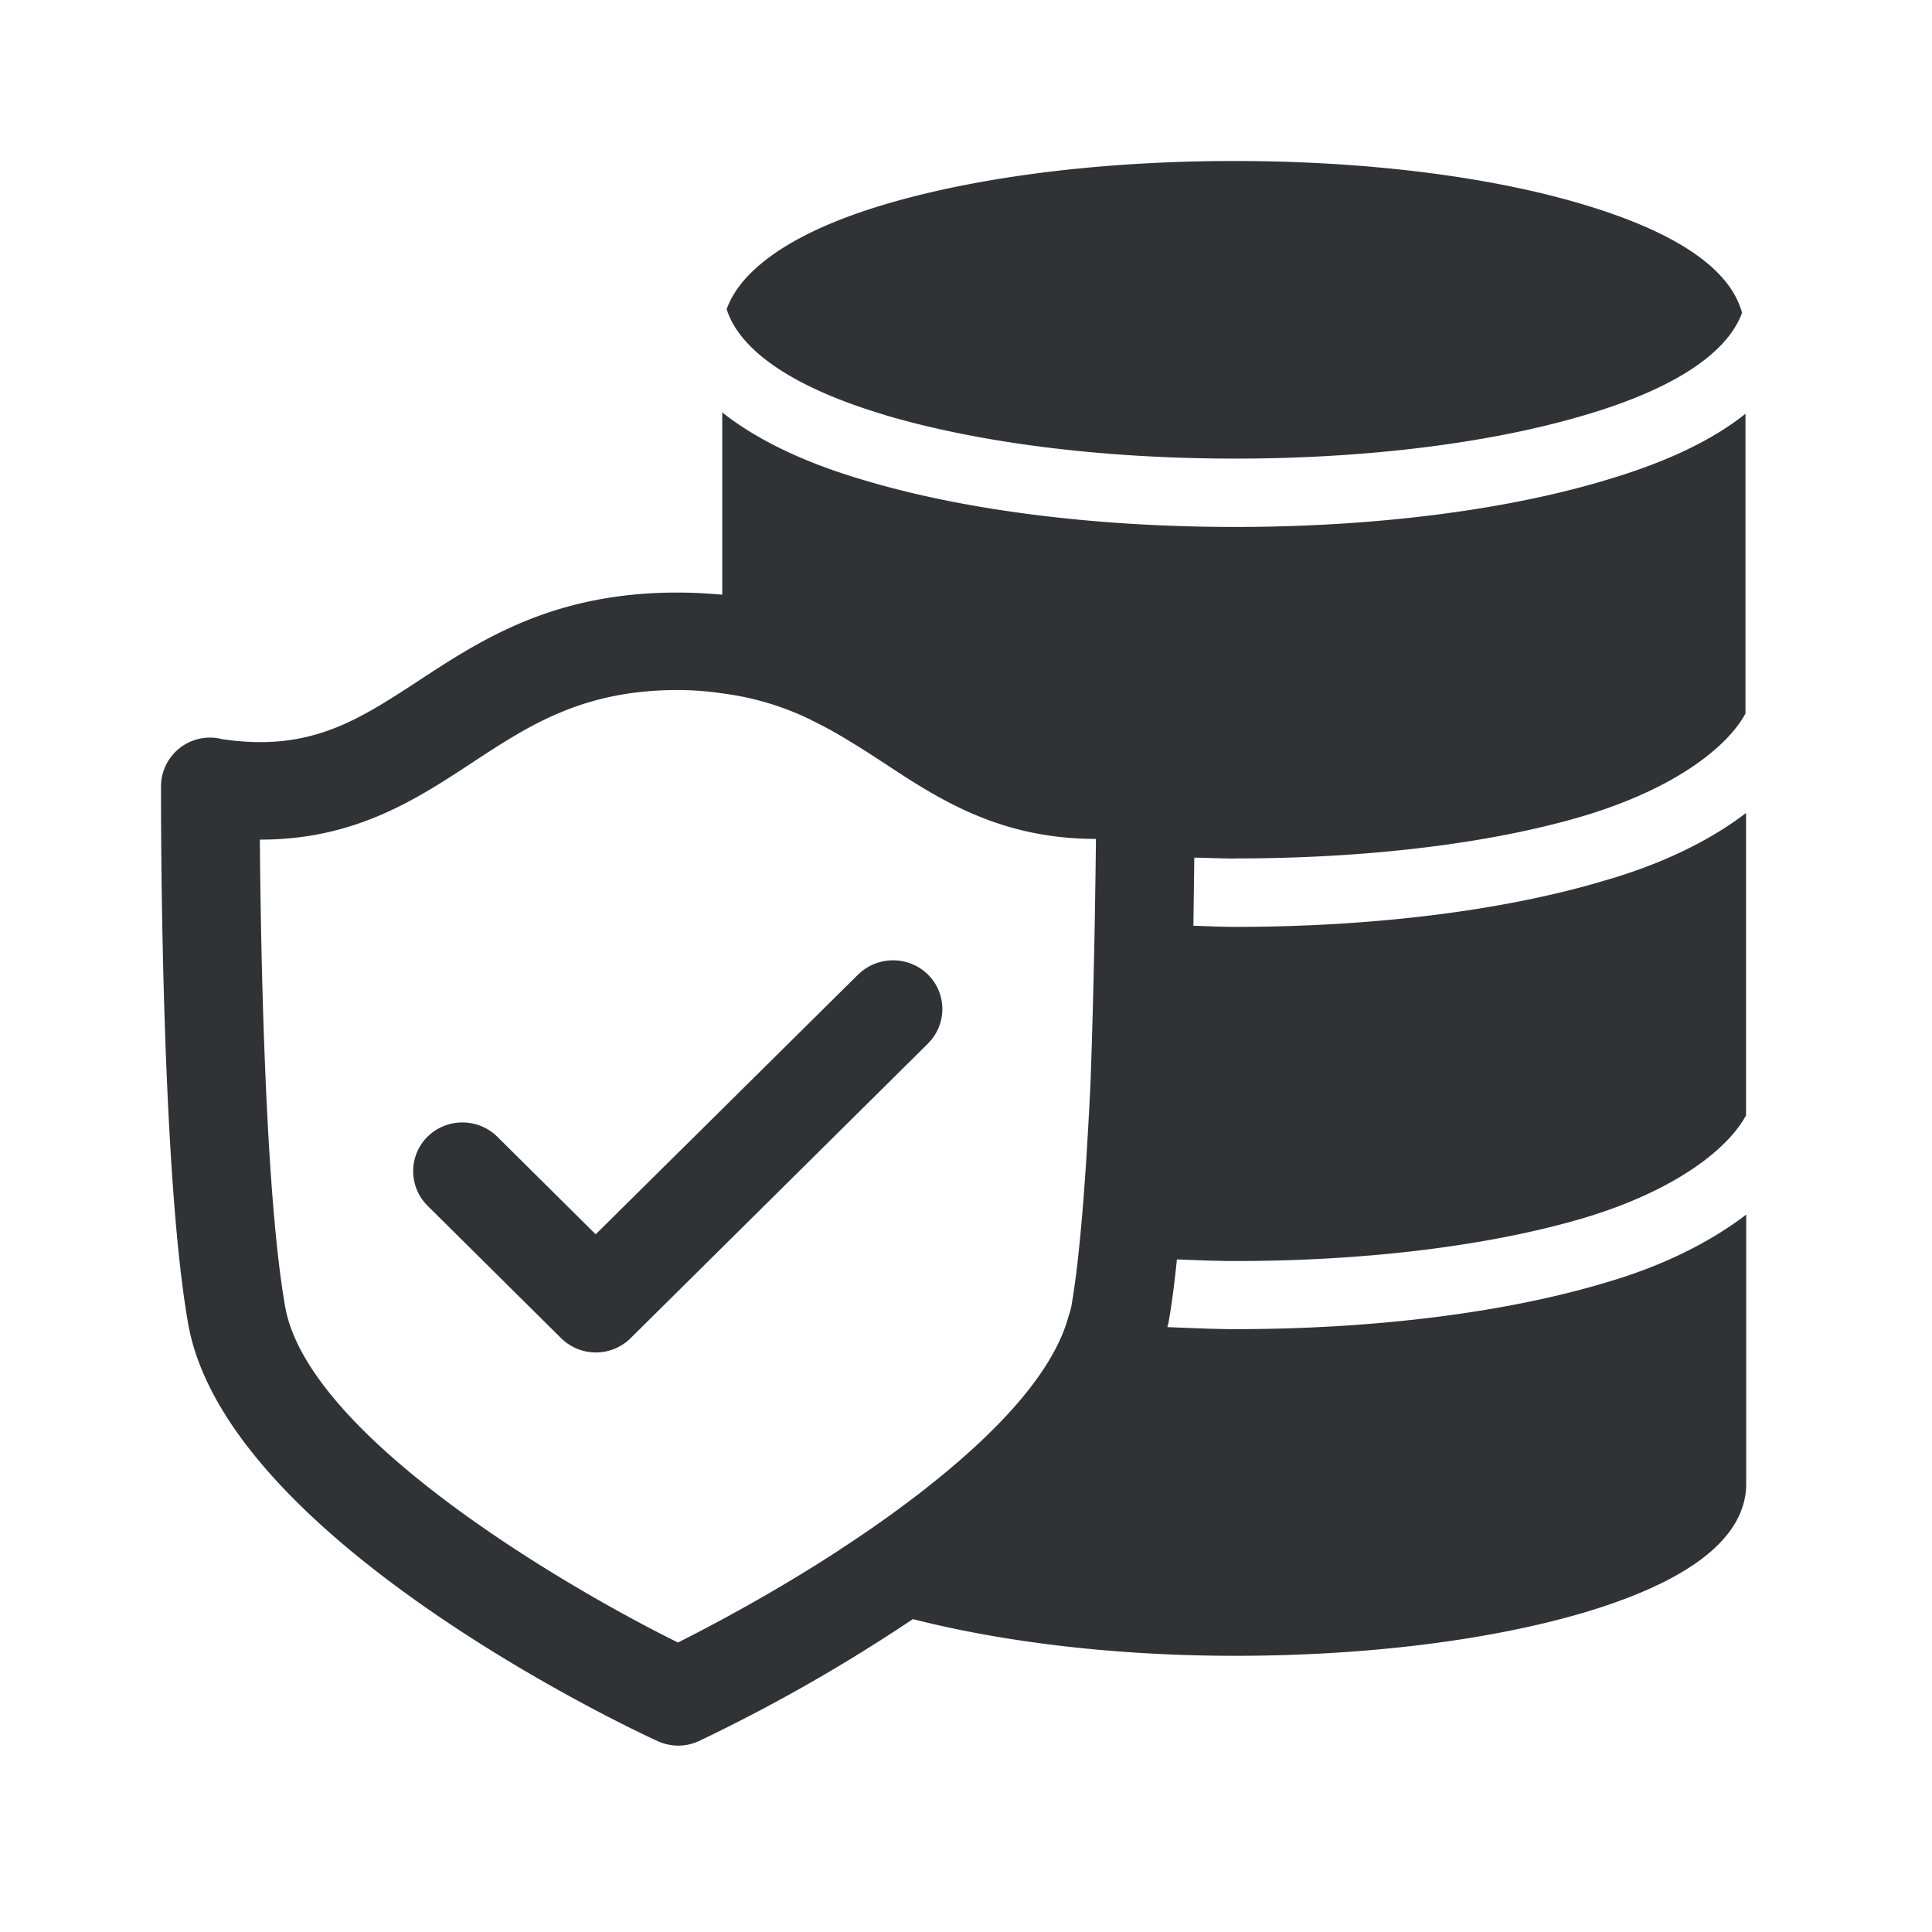 <svg width="24" height="24" viewBox="0 0 24 24" xmlns="http://www.w3.org/2000/svg"><path d="M10.661 12.106a.619.619 0 01.866 0 .602.602 0 01.005.852l-.005.006-3.692 3.658a.614.614 0 01-.866 0l-1.658-1.644a.605.605 0 01-.003-.855l.003-.003a.619.619 0 01.866 0L7.4 15.333l3.26-3.227zm.336-6.95c-1.109-.33-1.784-.778-1.963-1.293 0-.009 0-.009-.009-.017.18-.515.855-.975 1.955-1.303C12.151 2.193 13.698 2 15.333 2c1.639 0 3.185.193 4.345.543 1.162.348 1.818.804 1.963 1.345 0 0-.008.008-.008.017-.196.501-.863.933-1.947 1.252-1.168.347-2.706.54-4.344.54-1.639 0-3.174-.193-4.345-.54zM13.6 11.43c.006-.384.012-.74.014-1.009h-.002c-1.196 0-1.953-.496-2.633-.944-.138-.09-.275-.18-.415-.263l-.036-.023a5.398 5.398 0 00-.451-.246l-.003-.003a3.524 3.524 0 00-1.098-.328 3.754 3.754 0 00-.555-.042h-.003c-1.182 0-1.848.44-2.557.905-.686.451-1.451.953-2.622.953h-.011c.011 1.336.062 4.37.314 5.8.28 1.589 3.403 3.443 4.88 4.174.688-.347 1.36-.73 2.008-1.151l.002-.003c.359-.232.718-.487 1.056-.75l.014-.012c.846-.664 1.552-1.397 1.76-2.095.016-.056.036-.112.047-.165a10.2 10.2 0 00.09-.672c.03-.278.056-.586.078-.905l.014-.196c.017-.278.034-.56.048-.846l.008-.16c.025-.7.042-1.412.053-2.02zm1.746-.765c-.171 0-.34-.009-.51-.011l-.011.846c.173.005.344.014.52.014 1.726 0 3.356-.205 4.594-.577.7-.202 1.297-.49 1.751-.838v3.756c-.213.398-.846.922-1.997 1.27-1.163.347-2.706.54-4.345.54-.246 0-.487-.011-.728-.02-.03.292-.064.563-.106.793-.003.017-.012.034-.012.048.28.01.56.025.846.025 1.726 0 3.356-.205 4.594-.577.7-.202 1.297-.499 1.75-.846v3.342c0 .658-.674 1.201-2.005 1.599-1.17.347-2.714.54-4.344.54-1.482 0-2.874-.168-4.003-.456a21.028 21.028 0 01-2.653 1.513.612.612 0 01-.523 0c-.555-.253-5.37-2.577-5.827-5.185C1.99 14.476 2 9.96 2 9.767a.608.608 0 01.76-.585c1.078.16 1.671-.224 2.422-.714.79-.518 1.684-1.107 3.233-1.107h.005c.196 0 .378.012.552.026V5.123c.429.34 1.017.625 1.776.846 1.246.373 2.877.577 4.594.577 1.714 0 3.344-.204 4.59-.577.743-.218 1.326-.49 1.751-.829v3.723c-.212.397-.845.921-1.997 1.269-1.16.347-2.703.532-4.341.532z" fill="#313235" fill-rule="nonzero"/></svg>